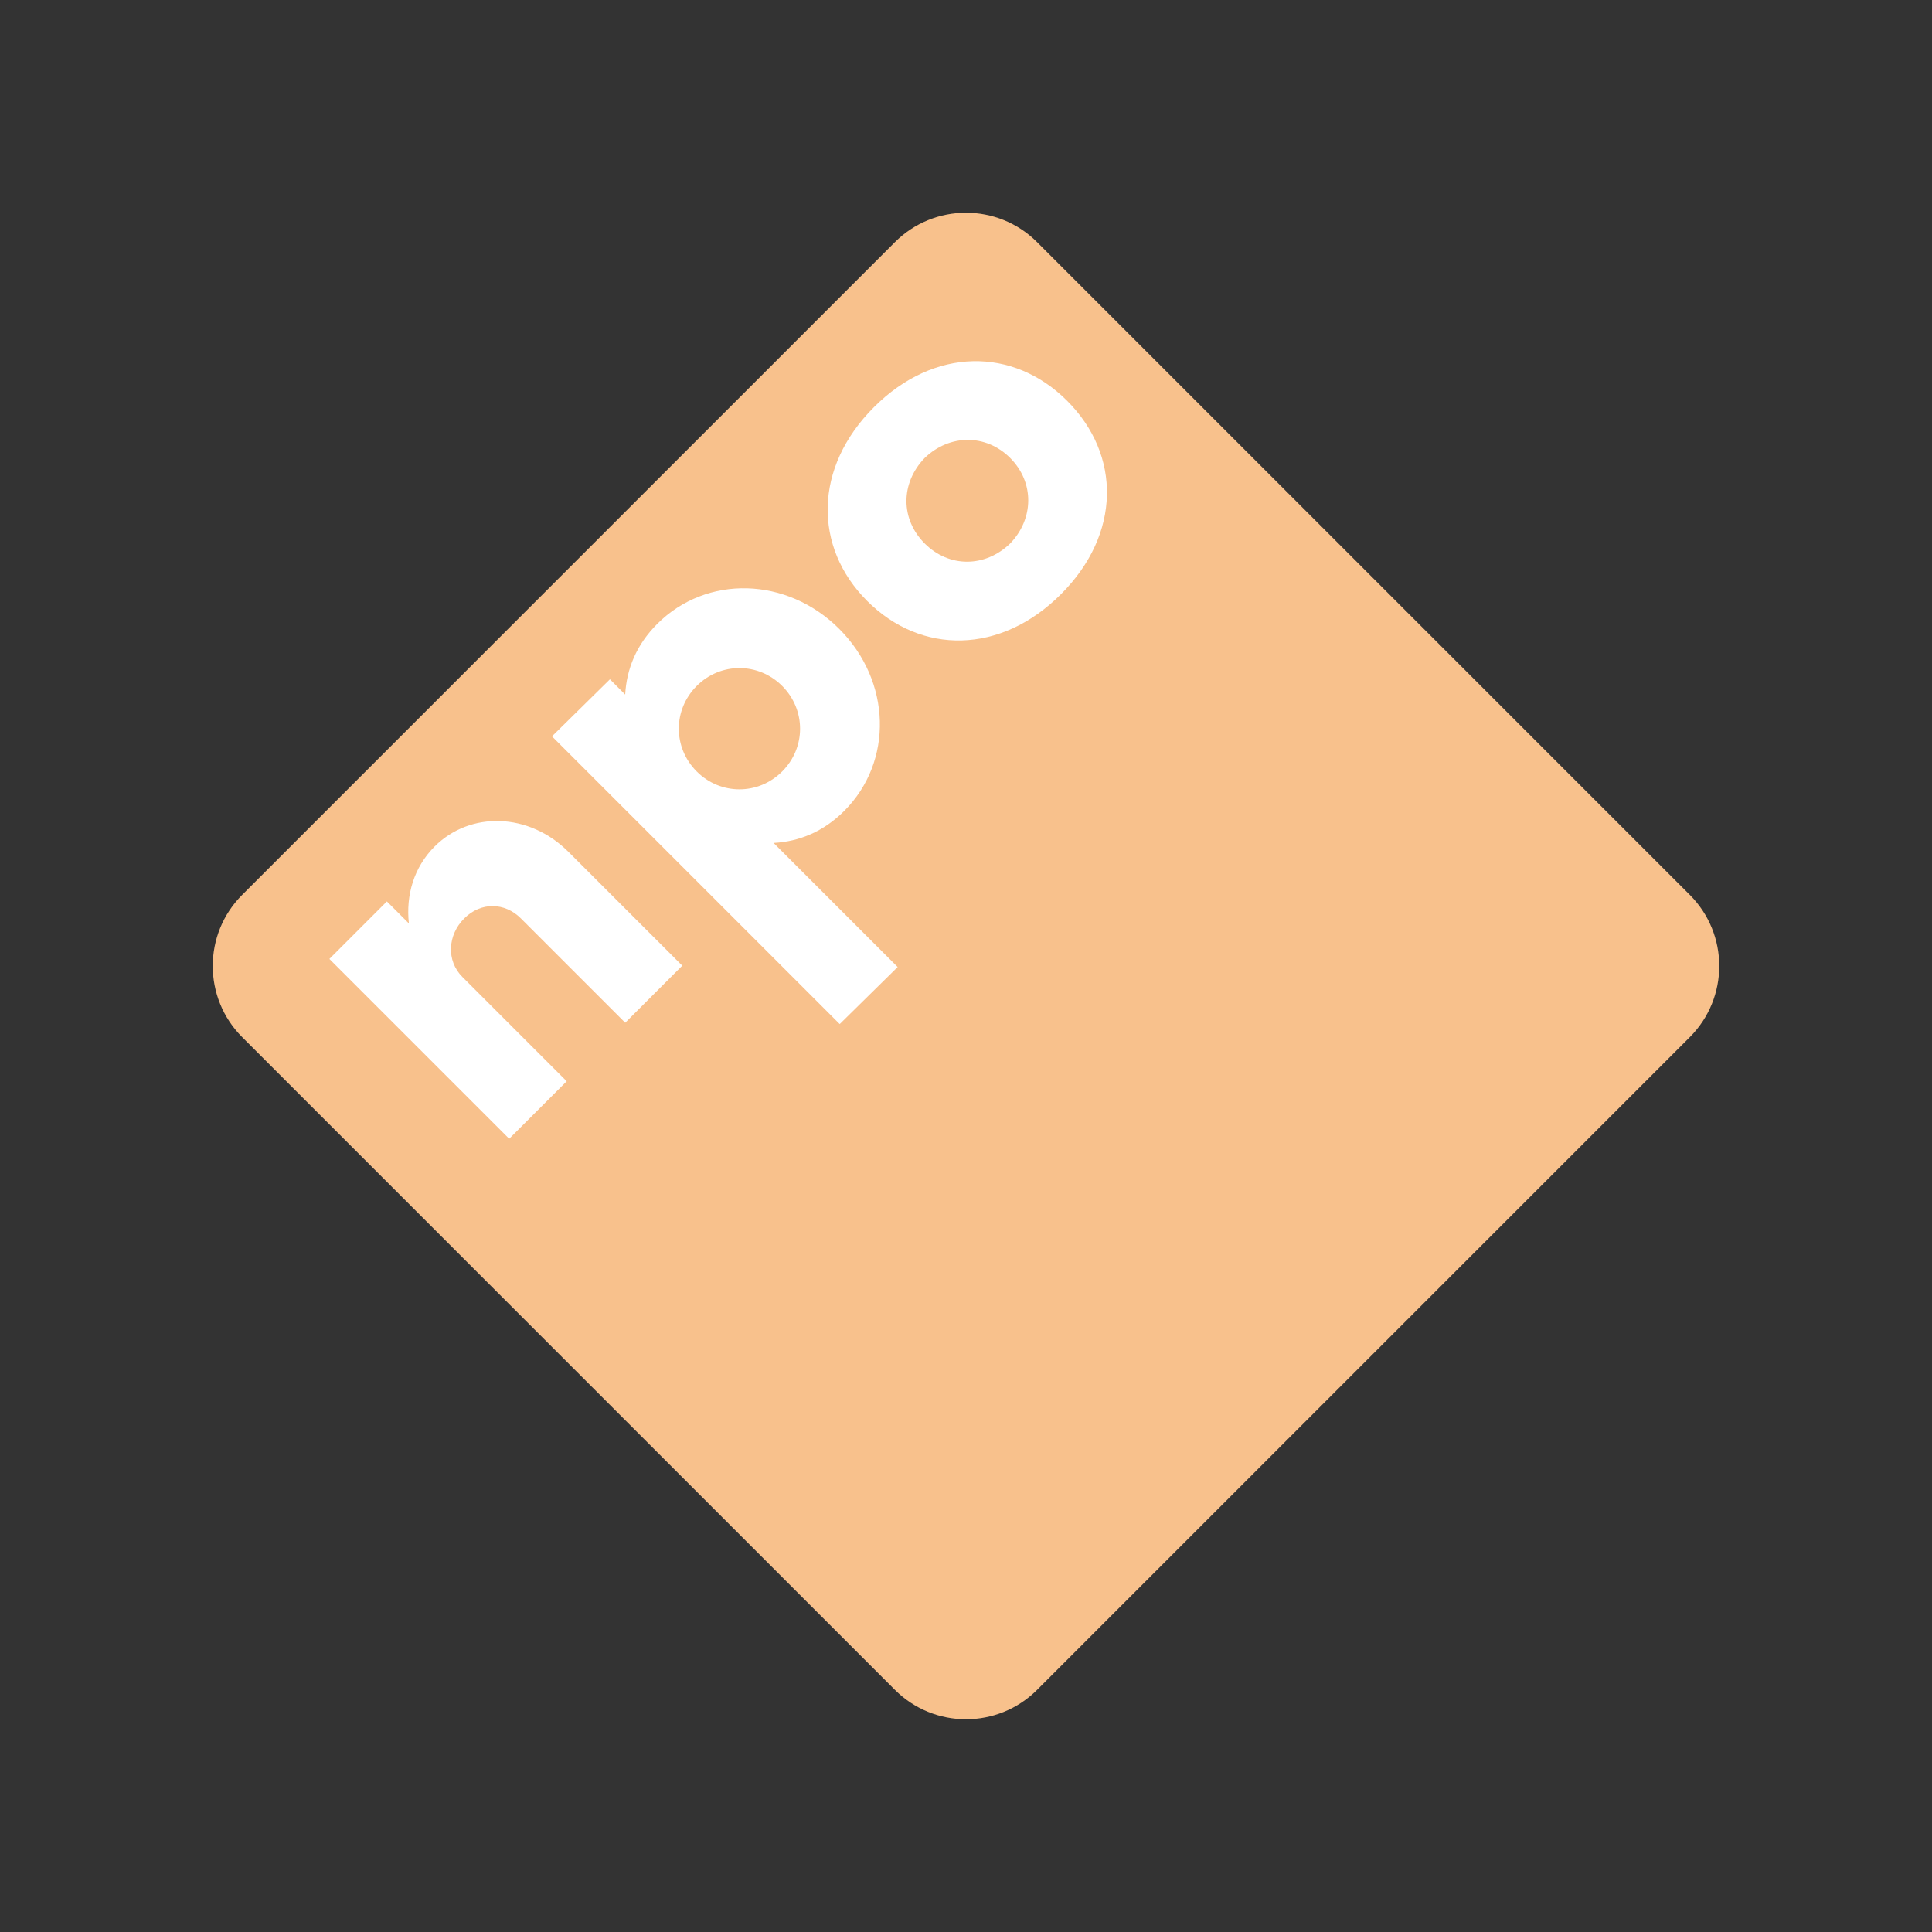 <?xml version="1.0" encoding="UTF-8" standalone="no"?>
<!DOCTYPE svg PUBLIC "-//W3C//DTD SVG 1.1//EN" "http://www.w3.org/Graphics/SVG/1.1/DTD/svg11.dtd">
<svg width="192px" height="192px" version="1.1" xmlns="http://www.w3.org/2000/svg" xmlns:xlink="http://www.w3.org/1999/xlink" xml:space="preserve" xmlns:serif="http://www.serif.com/" style="fill-rule:evenodd;clip-rule:evenodd;stroke-linejoin:round;stroke-miterlimit:2;">
    <rect width="100%" height="100%" fill="#333333" stroke="none"/>
    <g id="logo">
        <path d="M88.929,24.071C92.834,20.166 99.166,20.166 103.071,24.071C118.071,39.071 152.929,73.929 167.929,88.929C171.834,92.834 171.834,99.166 167.929,103.071C152.929,118.071 118.071,152.929 103.071,167.929C99.166,171.834 92.834,171.834 88.929,167.929C73.929,152.929 39.071,118.071 24.071,103.071C20.166,99.166 20.166,92.834 24.071,88.929C39.071,73.929 73.929,39.071 88.929,24.071Z" style="fill:rgb(248,193,140);"/>
        <path d="M43.19,84.127C41.133,86.185 40.325,88.956 40.635,91.771L38.448,89.584L32.734,95.299L50.602,113.167L56.317,107.453L45.95,97.086C44.342,95.477 44.477,92.929 46.132,91.274C47.787,89.619 50.157,89.662 51.765,91.271L62.132,101.637L67.802,95.967L56.497,84.663C52.567,80.732 46.719,80.599 43.19,84.127Z" style="fill:white;fill-rule:nonzero;"/>
        <path d="M65.31,62.007C63.253,64.065 62.268,66.478 62.131,69.025L60.614,67.508L54.855,73.178L83.449,101.771L89.208,96.102L76.877,83.771C79.424,83.635 81.838,82.65 83.895,80.593C88.811,75.676 88.588,67.685 83.403,62.5C78.217,57.314 70.226,57.091 65.31,62.007ZM77.733,76.666C75.363,79.036 71.607,79.036 69.237,76.666C66.867,74.296 66.866,70.54 69.236,68.17C71.606,65.8 75.363,65.8 77.733,68.17C80.103,70.54 80.103,74.296 77.733,76.666Z" style="fill:white;fill-rule:nonzero;"/>
        <path d="M105.435,59.053C111.424,53.064 111.424,45.207 106.06,39.842C100.696,34.478 92.839,34.479 86.849,40.468C80.86,46.457 80.815,54.359 86.179,59.723C91.543,65.088 99.445,65.043 105.435,59.053ZM100.39,54.009C97.886,56.424 94.309,56.424 91.894,54.009C89.479,51.594 89.479,48.017 91.894,45.512C94.353,43.142 97.975,43.098 100.39,45.512C102.805,47.927 102.76,51.549 100.39,54.009Z" style="fill:white;fill-rule:nonzero;"/>
    </g>
</svg>
